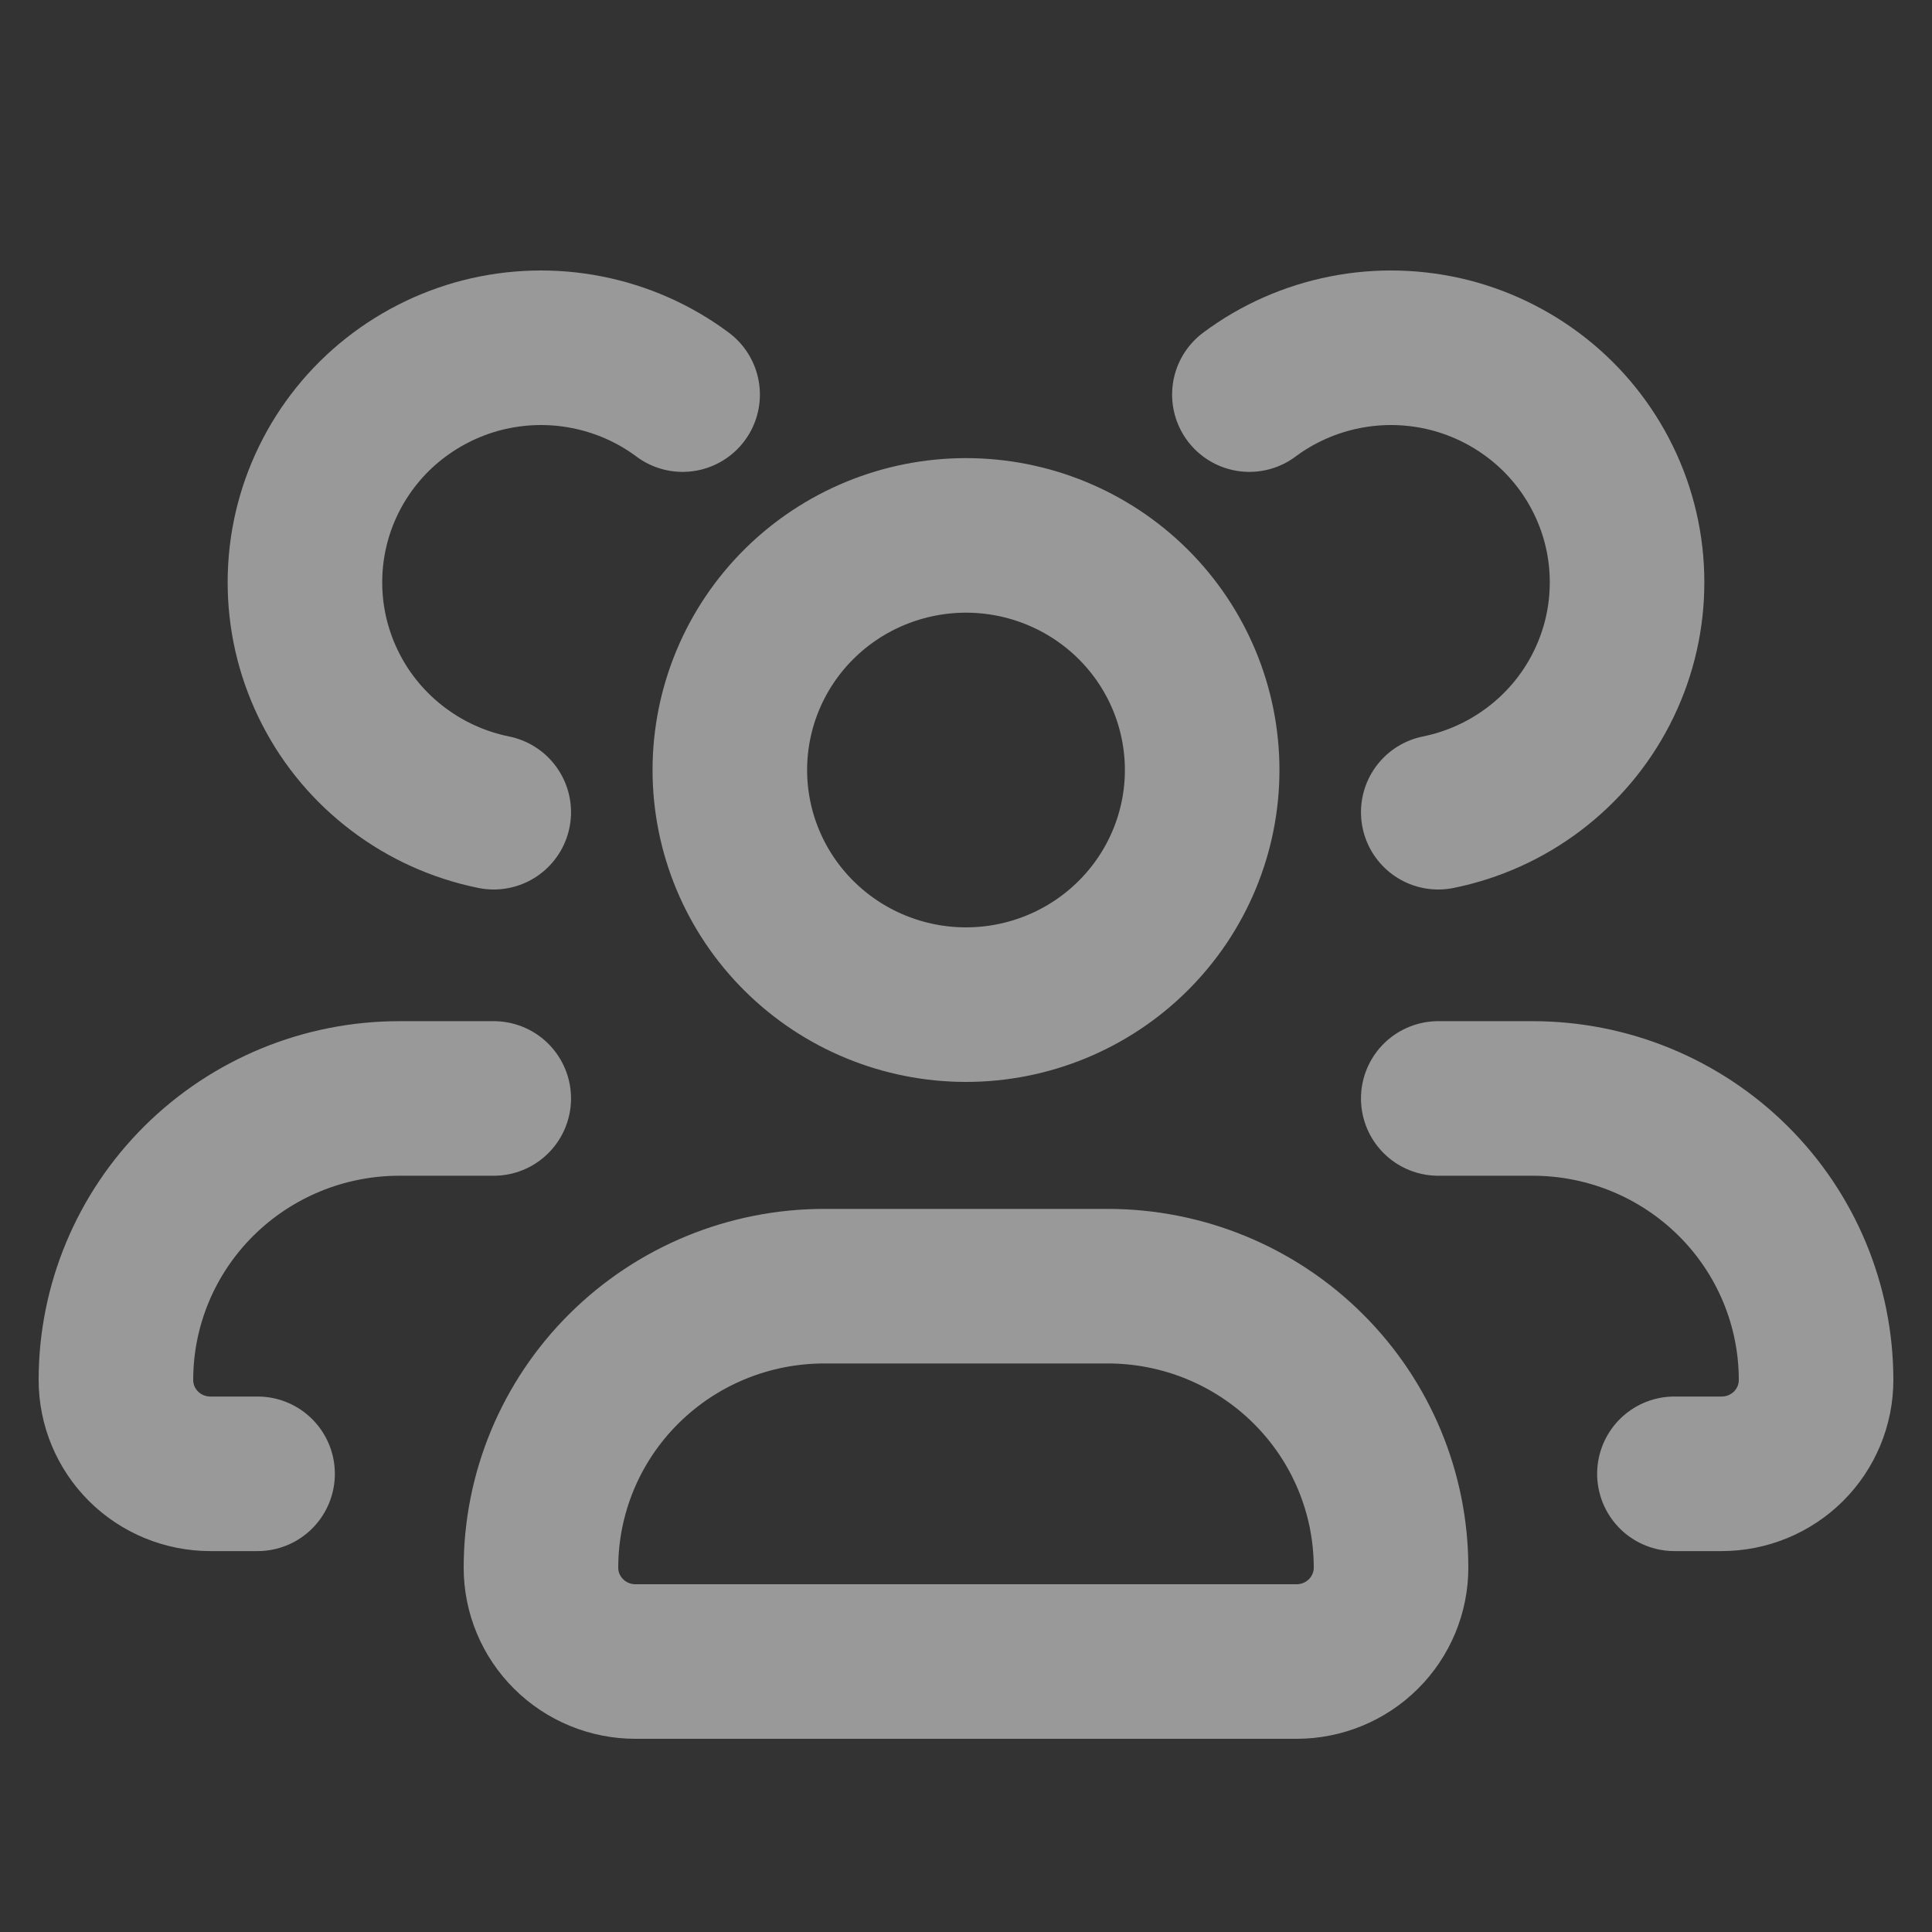 <svg width="25" height="25" viewBox="0 0 25 25" fill="none" xmlns="http://www.w3.org/2000/svg">
<rect x="0" y="0" width="25" height="25" fill="#333333" stroke="none"/>
<g clip-path="url(#clip0_6615_2390)">
<path d="M3.333 19.071H2.722C2.398 19.071 2.087 18.943 1.858 18.716C1.629 18.488 1.5 18.179 1.5 17.857C1.5 16.891 1.886 15.964 2.574 15.281C3.262 14.598 4.194 14.214 5.167 14.214H6.389M6.389 10.51C5.94 10.419 5.518 10.229 5.153 9.953C4.788 9.678 4.49 9.325 4.282 8.92C4.073 8.515 3.958 8.068 3.947 7.613C3.935 7.158 4.026 6.706 4.214 6.291C4.402 5.876 4.681 5.508 5.031 5.215C5.382 4.922 5.794 4.71 6.237 4.596C6.681 4.483 7.144 4.469 7.594 4.558C8.043 4.646 8.467 4.833 8.833 5.106M21.667 19.071H22.278C22.602 19.071 22.913 18.943 23.142 18.716C23.371 18.488 23.5 18.179 23.5 17.857C23.5 16.891 23.114 15.964 22.426 15.281C21.738 14.598 20.806 14.214 19.833 14.214H18.611M18.611 10.51C19.06 10.419 19.482 10.229 19.847 9.953C20.212 9.678 20.51 9.325 20.718 8.92C20.927 8.515 21.042 8.068 21.053 7.613C21.065 7.158 20.974 6.706 20.786 6.291C20.598 5.876 20.319 5.508 19.969 5.215C19.618 4.922 19.206 4.71 18.763 4.596C18.319 4.483 17.856 4.469 17.406 4.558C16.957 4.646 16.533 4.833 16.167 5.106M16.778 21.5H8.222C7.898 21.5 7.587 21.372 7.358 21.144C7.129 20.917 7 20.608 7 20.286C7 19.32 7.386 18.393 8.074 17.71C8.762 17.026 9.694 16.643 10.667 16.643H14.333C15.306 16.643 16.238 17.026 16.926 17.71C17.614 18.393 18 19.32 18 20.286C18 20.608 17.871 20.917 17.642 21.144C17.413 21.372 17.102 21.5 16.778 21.5ZM15.556 9.964C15.556 10.769 15.234 11.541 14.661 12.11C14.088 12.68 13.31 13 12.5 13C11.69 13 10.912 12.68 10.339 12.11C9.766 11.541 9.444 10.769 9.444 9.964C9.444 9.159 9.766 8.386 10.339 7.817C10.912 7.248 11.69 6.928 12.5 6.928C13.31 6.928 14.088 7.248 14.661 7.817C15.234 8.386 15.556 9.159 15.556 9.964Z" stroke="white" stroke-opacity="0.5" stroke-width="2" stroke-linecap="round"/>
</g>
<defs>
<clipPath id="clip0_6615_2390">
<rect width="24" height="24" fill="white" transform="translate(0.5 0.5)"/>
</clipPath>
</defs>
</svg>
